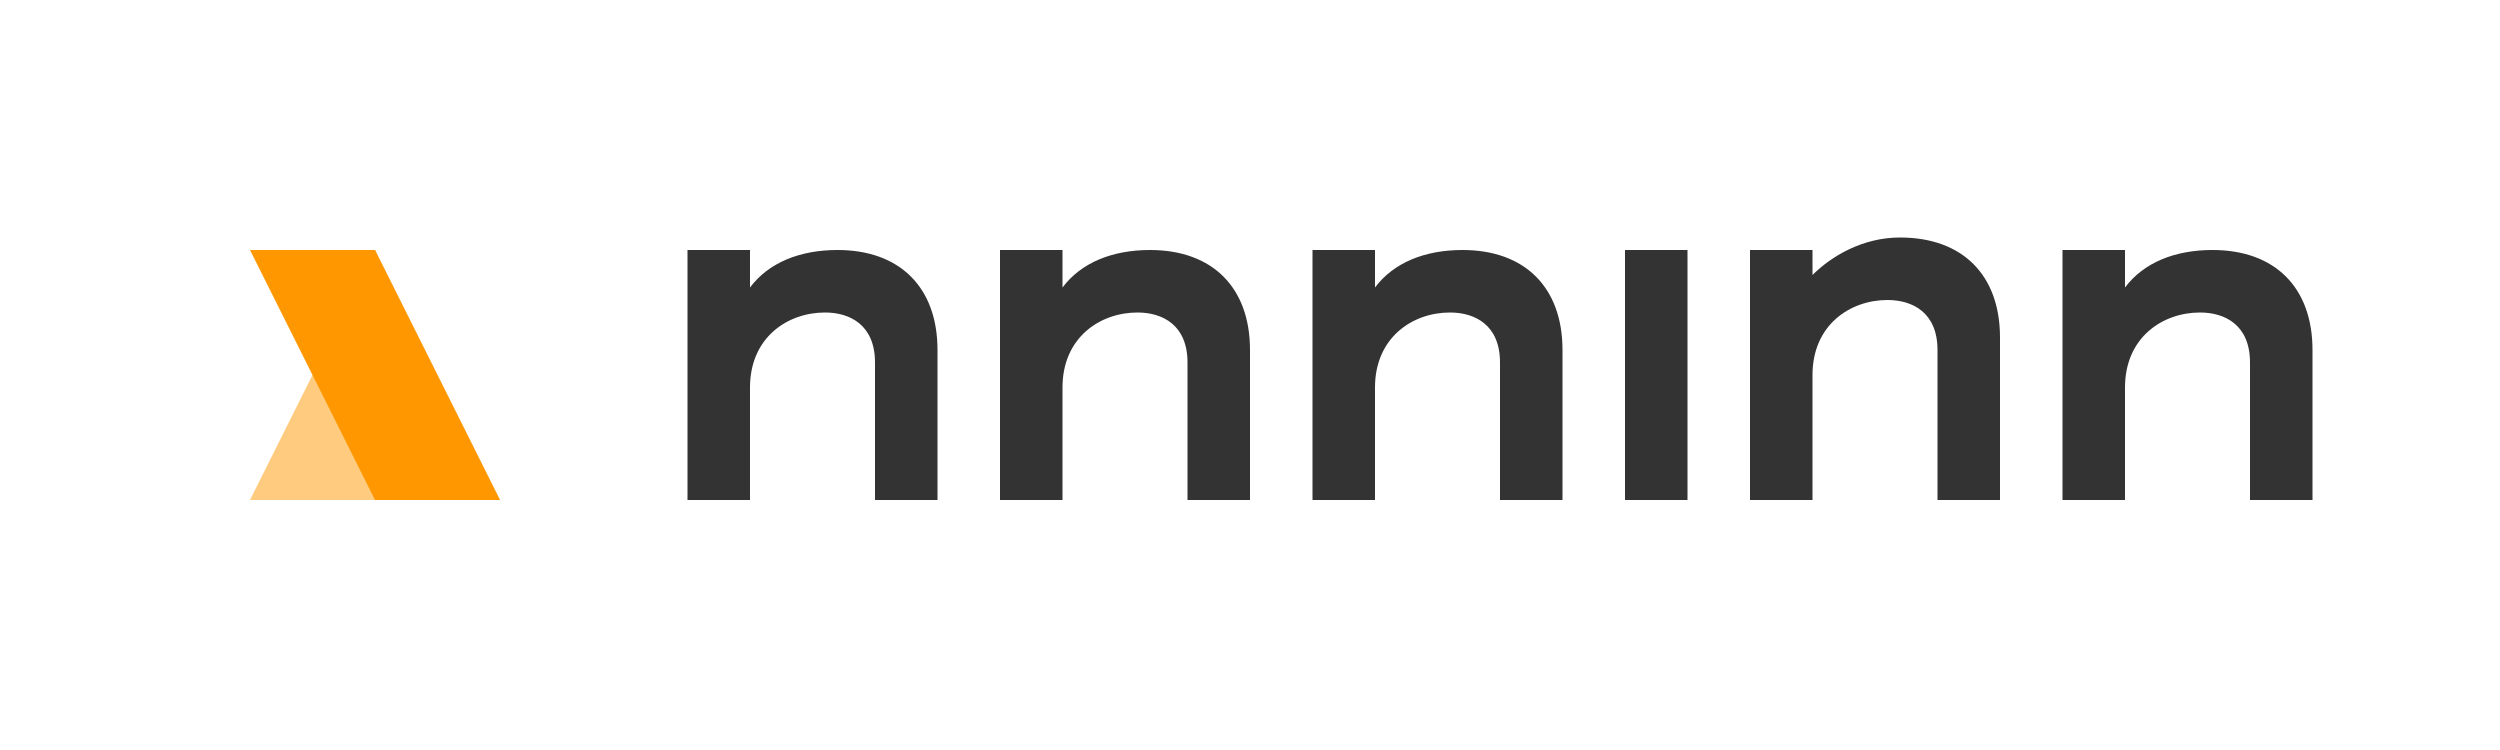 <svg xmlns="http://www.w3.org/2000/svg" viewBox="0 0 200 60" fill="none">
  <path d="M20 20H30L40 40H30L20 20Z" fill="#FF9800"/>
  <path d="M20 40L30 20L40 40H20Z" fill="#FF9800" fill-opacity="0.5"/>
  <path d="M55 20H60V23C61.5 21 64 20 67 20C72 20 75 23 75 28V40H70V29C70 26 68 25 66 25C63 25 60 27 60 31V40H55V20Z" fill="#333333"/>
  <path d="M80 20H85V23C86.5 21 89 20 92 20C97 20 100 23 100 28V40H95V29C95 26 93 25 91 25C88 25 85 27 85 31V40H80V20Z" fill="#333333"/>
  <path d="M105 20H110V23C111.5 21 114 20 117 20C122 20 125 23 125 28V40H120V29C120 26 118 25 116 25C113 25 110 27 110 31V40H105V20Z" fill="#333333"/>
  <path d="M130 20H135V40H130V20Z" fill="#333333"/>
  <path d="M140 20H145V22C146.5 20.5 149 19 152 19C157 19 160 22 160 27V40H155V28C155 25 153 24 151 24C148 24 145 26 145 30V40H140V20Z" fill="#333333"/>
  <path d="M165 20H170V23C171.5 21 174 20 177 20C182 20 185 23 185 28V40H180V29C180 26 178 25 176 25C173 25 170 27 170 31V40H165V20Z" fill="#333333"/>
</svg>

